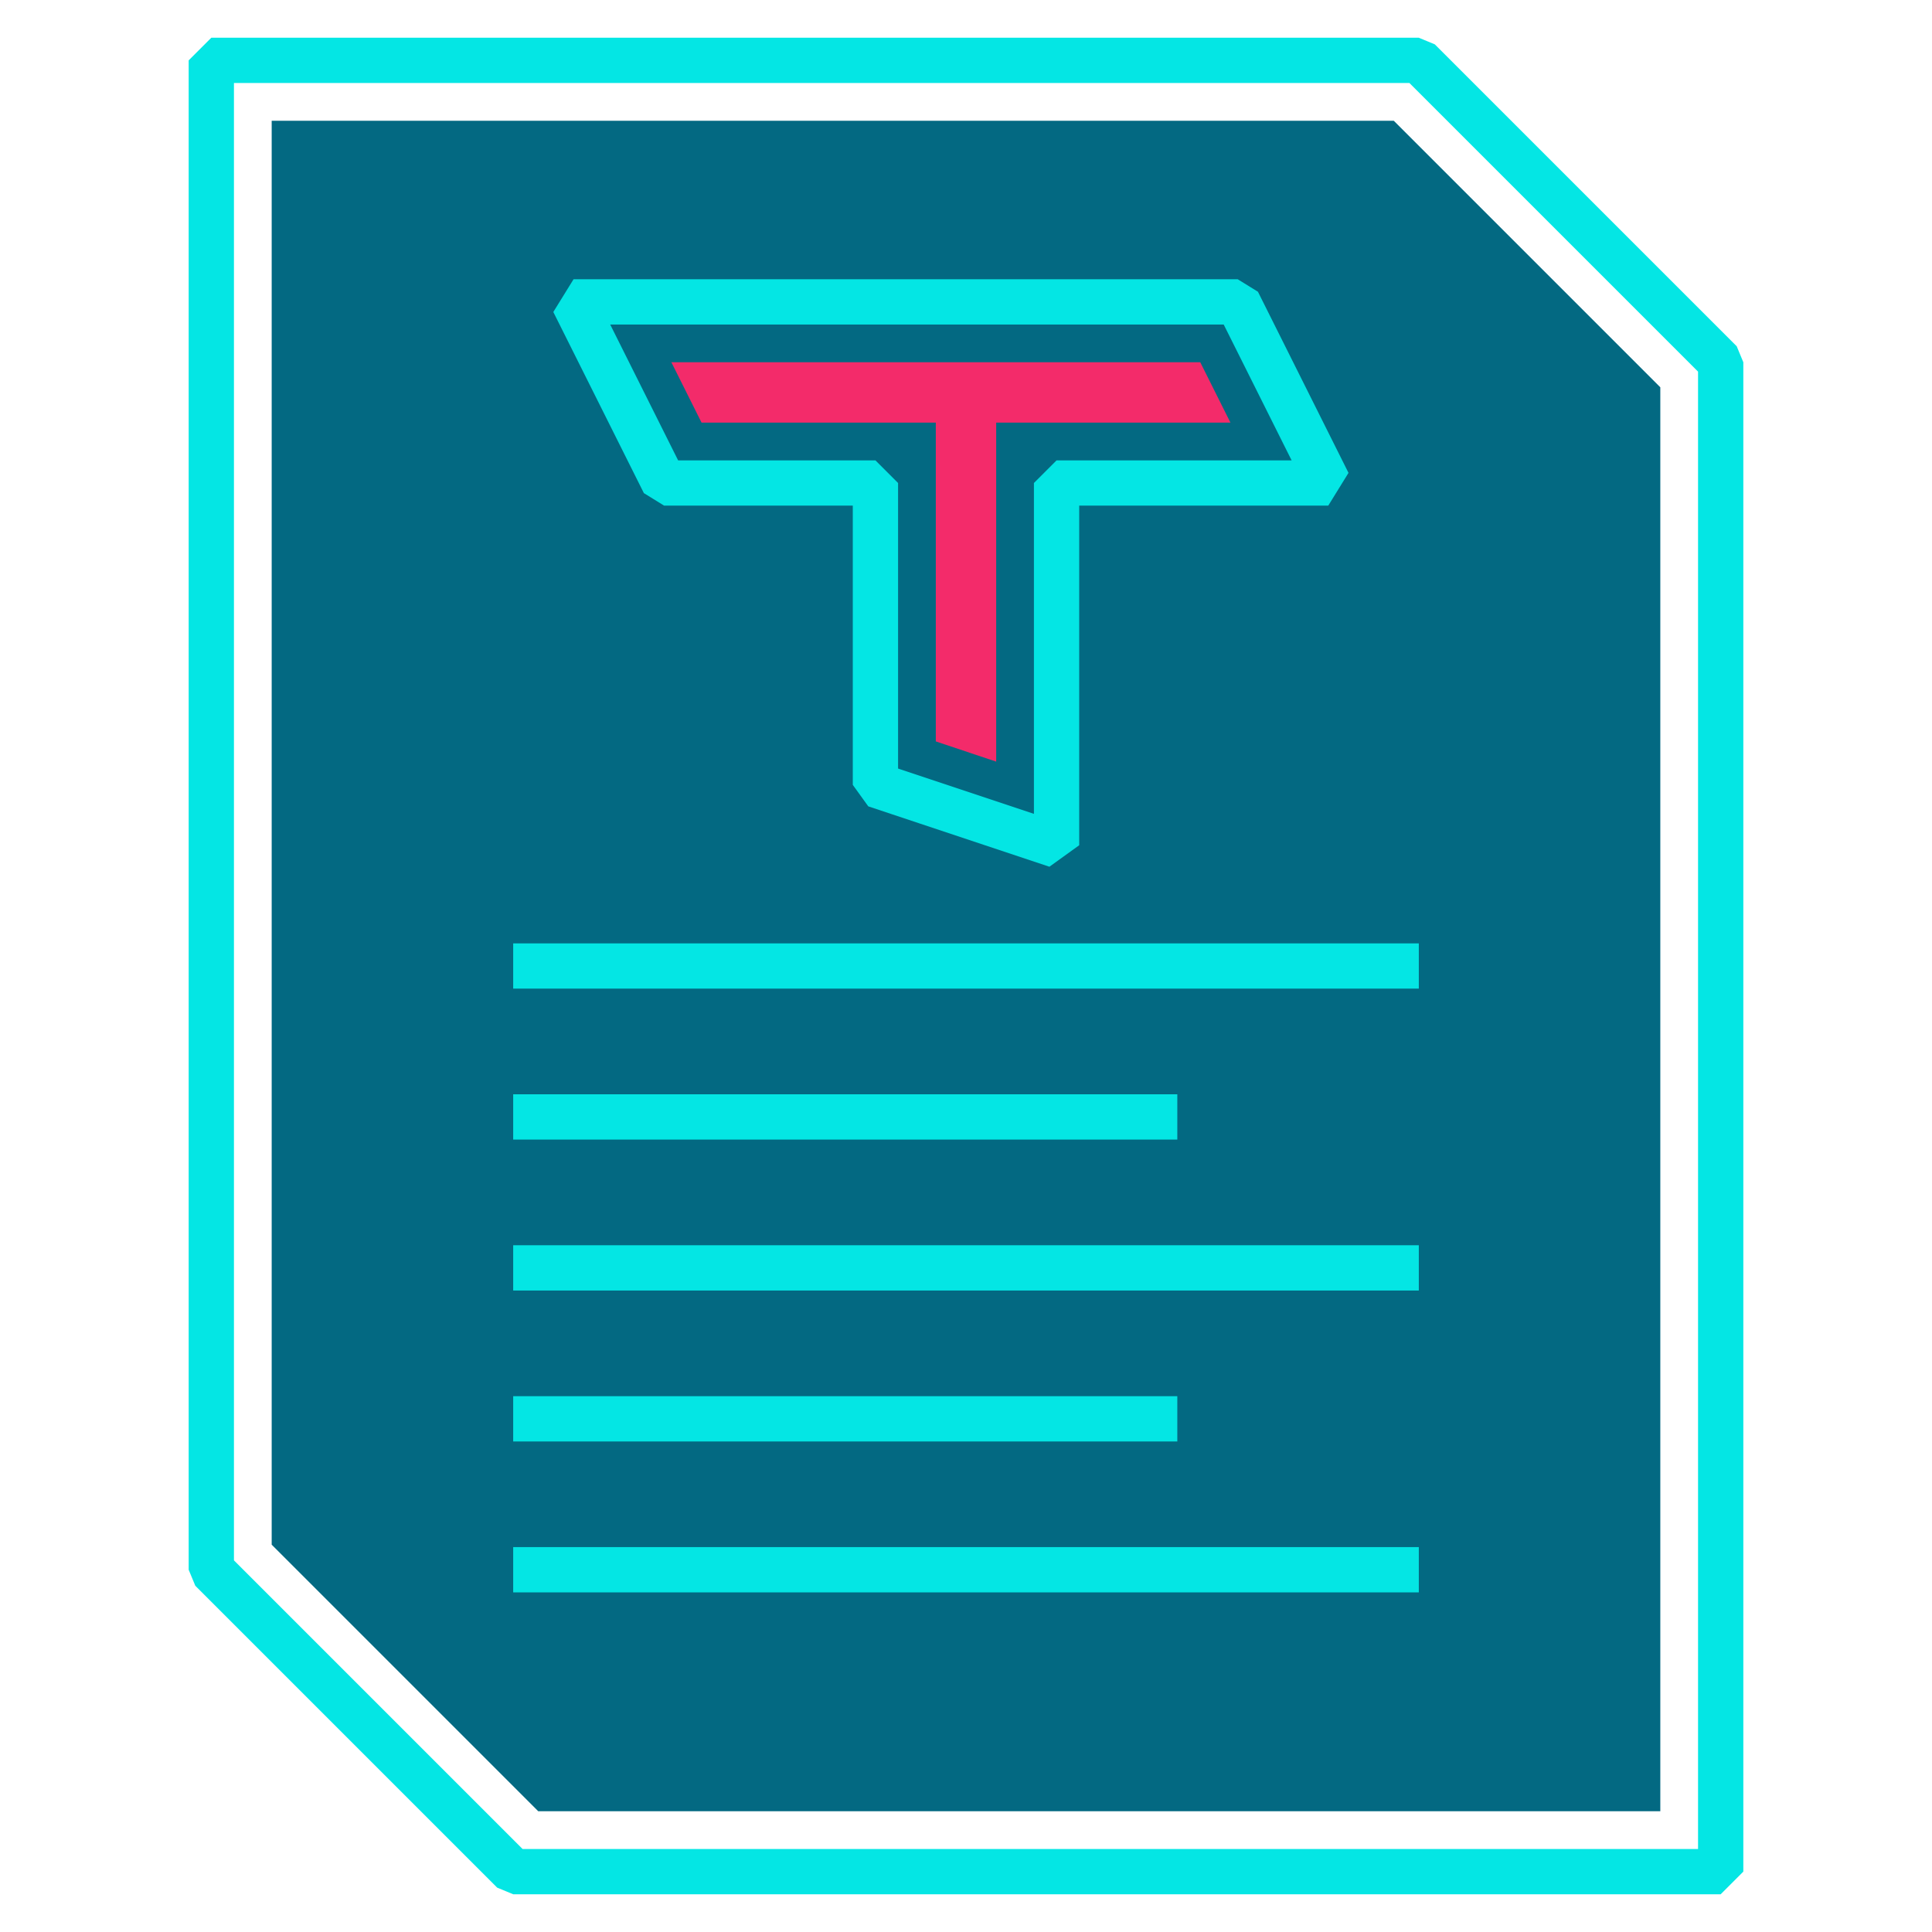 <svg xmlns="http://www.w3.org/2000/svg" viewBox="0 0 64 64"><defs><style>.cls-1{fill:none;stroke:#04e6e4;stroke-linejoin:bevel;stroke-width:1.5px;}.cls-2{fill:#036982;}.cls-3{fill:#f32b6a;}</style></defs><g id="format-justify-left"><polygon class="cls-1" points="57 12 57 62 17 62 7 52 7 2 47 2 57 12"/><polygon class="cls-2" points="17.83 60 9 51.17 9 4 46.17 4 55 12.83 55 60 17.83 60"/><line class="cls-1" x1="17" y1="32" x2="47" y2="32"/><line class="cls-1" x1="17" y1="37" x2="39" y2="37"/><line class="cls-1" x1="17" y1="42" x2="47" y2="42"/><line class="cls-1" x1="17" y1="47" x2="39" y2="47"/><line class="cls-1" x1="17" y1="52" x2="47" y2="52"/><polygon class="cls-1" points="41 10 44 16 35 16 35 28 29 26 29 16 22 16 19 10 41 10"/><polygon class="cls-3" points="31 24.56 31 14 23.24 14 22.24 12 39.76 12 40.76 14 33 14 33 25.23 31 24.56"/></g></svg>